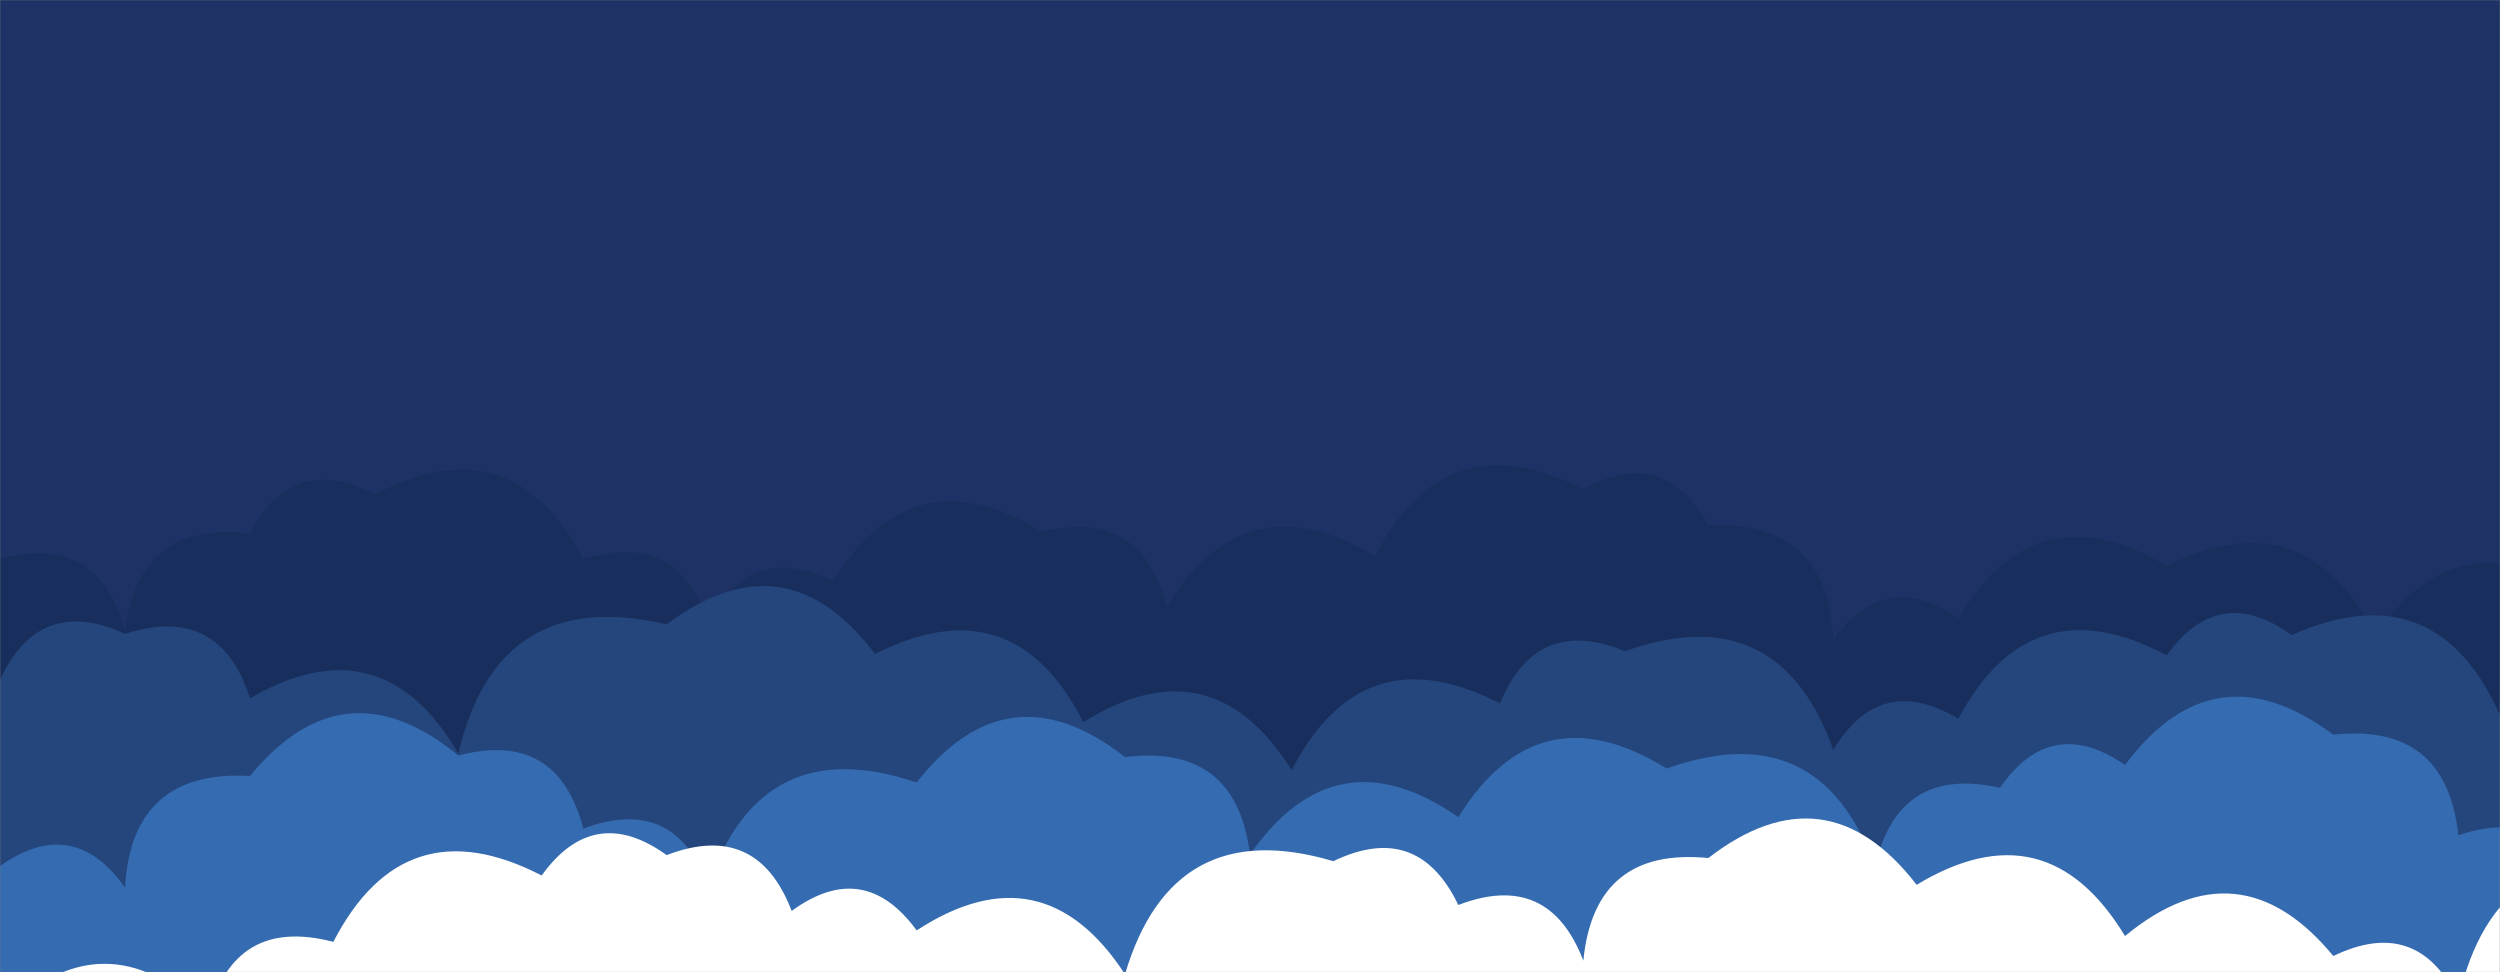 <svg xmlns="http://www.w3.org/2000/svg" version="1.1" xmlns:xlink="http://www.w3.org/1999/xlink" xmlns:svgjs="http://svgjs.com/svgjs" width="1440" height="560" preserveAspectRatio="none" viewBox="0 0 1440 560"><rect x="0" y="0" width="1440" height="560" fill="#808080" stroke="none"/><g mask="url(&quot;#SvgjsMask1000&quot;)" fill="none"><rect width="1440" height="560" x="0" y="0" fill="#1e3266"></rect><path d="M1488 560L0 560 L0 321.89Q56.76 306.65, 72 363.41Q79.97 299.38, 144 307.36Q168.69 260.05, 216 284.74Q294.69 243.43, 336 322.12Q390.6 304.72, 408 359.32Q431.7 311.02, 480 334.72Q525.78 260.5, 600 306.29Q657.69 291.99, 672 349.68Q717.35 275.02, 792 320.37Q832.69 241.06, 912 281.75Q958.34 256.09, 984 302.43Q1053.23 299.66, 1056 368.9Q1085.66 326.56, 1128 356.23Q1172.86 281.09, 1248 325.94Q1328.21 286.15, 1368 366.36Q1416.74 295.11, 1488 343.85z" fill="#182f5d"></path><path d="M1512 560L0 560 L0 391.75Q22.69 342.44, 72 365.12Q126.56 347.68, 144 402.23Q219.94 358.17, 264 434.11Q286.77 336.88, 384 359.66Q452.54 308.2, 504 376.73Q583.64 336.37, 624 416.01Q697.85 369.86, 744 443.7Q784.72 364.42, 864 405.15Q884.98 354.13, 936 375.1Q1024.43 343.54, 1056 431.97Q1083.04 387, 1128 414.04Q1169.71 335.75, 1248 377.47Q1278.16 335.63, 1320 365.8Q1403.09 328.88, 1440 411.97Q1445.82 345.79, 1512 351.61z" fill="#25467d"></path><path d="M1488 560L0 560 L0 498.83Q42.25 469.07, 72 511.32Q75.82 443.14, 144 446.97Q198.11 381.08, 264 435.18Q321.05 420.23, 336 477.27Q388.39 457.66, 408 510.05Q438.33 420.38, 528 450.72Q580.68 383.4, 648 436.08Q712.09 428.16, 720 492.25Q769.22 421.47, 840 470.69Q886.01 396.7, 960 442.71Q1048.33 411.03, 1080 499.36Q1093.21 440.58, 1152 453.79Q1181.43 411.22, 1224 440.65Q1275.28 371.93, 1344 423.21Q1408.93 416.14, 1416 481.08Q1469.98 463.06, 1488 517.04z" fill="#356cb1"></path><path d="M1536 560L0 560 L0 585.61Q59.54 525.15, 120 584.69Q134.91 527.61, 192 542.52Q232.88 463.4, 312 504.29Q342.13 462.42, 384 492.54Q436.08 472.62, 456 524.7Q497.61 494.31, 528 535.92Q600.63 488.54, 648 561.17Q675.44 468.61, 768 496.04Q816.61 472.65, 840 521.27Q892.04 501.31, 912 553.35Q918.44 487.79, 984 494.23Q1051.72 441.95, 1104 509.66Q1178.75 464.41, 1224 539.16Q1289.76 484.91, 1344 550.67Q1392.56 527.23, 1416 575.79Q1437.85 477.64, 1536 499.49z" fill="white"></path></g><defs><mask id="SvgjsMask1000"><rect width="1440" height="560" fill="#ffffff"></rect></mask></defs></svg>